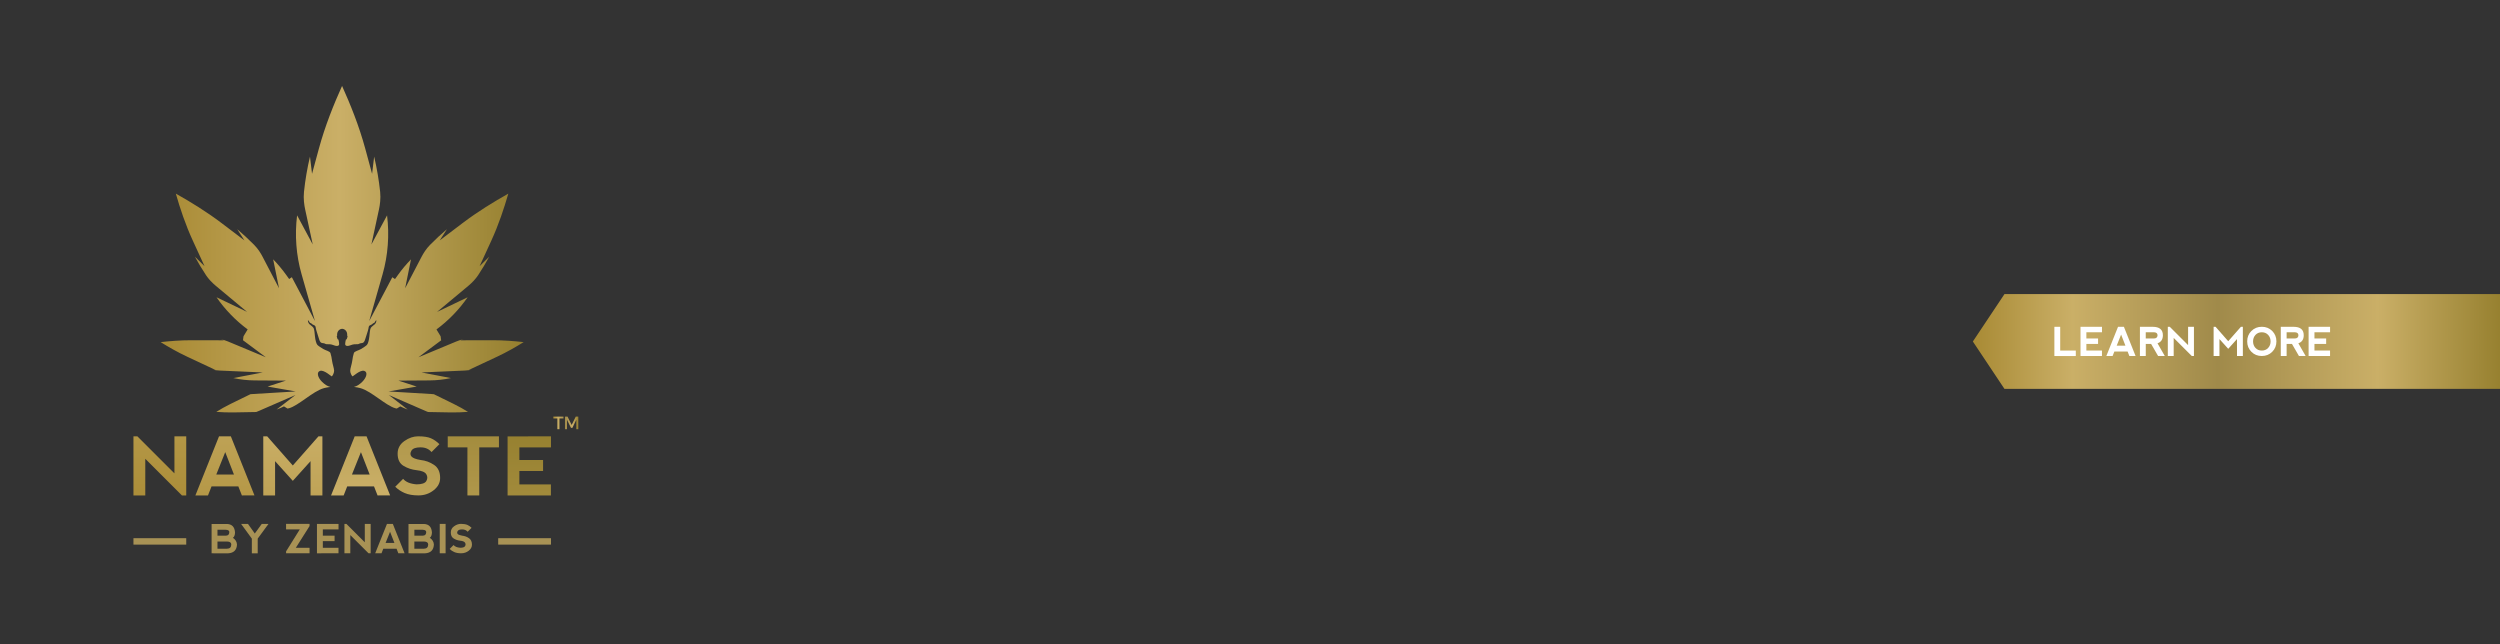 <?xml version="1.0" encoding="utf-8"?>
<!-- Generator: Adobe Illustrator 23.0.1, SVG Export Plug-In . SVG Version: 6.00 Build 0)  -->
<svg version="1.1" id="Layer_1" xmlns="http://www.w3.org/2000/svg" xmlns:xlink="http://www.w3.org/1999/xlink" x="0px" y="0px"
	 viewBox="0 0 970 250" enable-background="new 0 0 970 250" xml:space="preserve">
<rect x="0" y="0" width="970" height="250" fill="#333333" stroke="none"/>
<g>
	<g>
		<g>
			<g>
				<g>
					<linearGradient id="SVGID_1_" gradientUnits="userSpaceOnUse" x1="62.341" y1="96.674" x2="203.223" y2="96.674">
						<stop  offset="0" style="stop-color:#A88A34"/>
						<stop  offset="0.493" style="stop-color:#CAAF67"/>
						<stop  offset="1" style="stop-color:#957F2E"/>
					</linearGradient>
					<path fill="url(#SVGID_1_)" d="M124.22,143.89c1.53-0.45,4.31,2.14,4.49,2.14c0.18,0,0.93-1.22,0.93-2.14
						c0-0.92-0.65-2.7-0.78-3.78c-0.12-1.08-0.41-2.42-0.65-3.13c-0.24-0.71-1.9-1.02-2.79-1.57c-0.89-0.55-1.8-1.11-2.25-1.56
						c-0.45-0.45-0.83-1.99-0.96-3.26c-0.13-1.27-0.23-2.74-0.54-3.32s-1.11-0.99-1.65-1.53c-0.54-0.54-0.56-1.43-0.56-1.43
						c0.41-0.13,0.54,0.94,1.02,1.03c0.48,0.09,0.45,0.48,1.19,0.74c0.75,0.26,0.78,0.61,0.87,1.31c0.1,0.7,0.94,3.05,1.21,4.02
						c0.28,0.96,0.57,1.69,1.52,1.72c0.95,0.03,0.82,0.52,1.94,0.43c1.12-0.09,2.08,0.3,2.68,0.52c0.6,0.21,1.36,0.23,1.61-0.19
						c0.26-0.42-0.18-2.11-0.18-2.11c-0.39,0-0.45-0.52-0.6-1.01c-0.15-0.48,0.09-0.52,0.09-0.52c-0.19-1.87,1.11-2.67,1.95-2.67
						c0.84,0,2.14,0.8,1.95,2.67c0,0,0.24,0.04,0.09,0.52c-0.15,0.48-0.21,1.01-0.6,1.01c0,0-0.44,1.69-0.18,2.11
						c0.26,0.42,1.01,0.4,1.61,0.19c0.6-0.21,1.56-0.61,2.68-0.52c1.12,0.09,0.99-0.4,1.94-0.43c0.95-0.03,1.24-0.76,1.52-1.72
						c0.28-0.96,1.12-3.32,1.21-4.02c0.1-0.7,0.12-1.05,0.87-1.31c0.75-0.26,0.72-0.65,1.19-0.74c0.48-0.09,0.61-1.16,1.02-1.03
						c0,0-0.02,0.89-0.56,1.43c-0.54,0.54-1.34,0.95-1.65,1.53c-0.31,0.58-0.41,2.05-0.54,3.32c-0.13,1.27-0.51,2.82-0.96,3.26
						c-0.45,0.45-1.36,1.01-2.25,1.56c-0.89,0.55-2.55,0.86-2.79,1.57c-0.24,0.71-0.53,2.05-0.65,3.13
						c-0.12,1.08-0.78,2.86-0.78,3.78c0,0.92,0.74,2.14,0.93,2.14c0.18,0,2.96-2.6,4.49-2.14c1.53,0.45,0.92,2.6-0.67,4.18
						c-1.15,1.15-2.15,1.79-3.29,2.05c0.96,0.12,1.81,0.28,2.5,0.47c2.19,0.61,4.6,2.29,7.14,4.07c2.28,1.6,4.64,3.25,6.36,3.72
						c0.11,0.03,0.4,0.11,0.62,0.14c0.22-0.18,1.36-0.84,1.36-0.84c0.92,0.46,1.88,0.87,2.88,1.23l-7.33-5.65l14.53,6.32
						c0.24,0.1,0.48,0.2,0.72,0.28l8.78,0.16c2.31,0.04,4.58-0.06,6.69-0.22c-1.7-1.05-3.55-2.1-5.53-3.07l-7.7-3.77
						c-0.26-0.03-0.52-0.06-0.79-0.07l-16.8-1.01l10.91-1.9l-7.07-2.3l12.11-0.08c2.75-0.02,5.54-0.33,8.27-0.91l-11.44-2.18
						l16.77-0.74c0.99-0.04,1.94-0.17,2.81-0.36l-1.27,0.15l11.07-5.19c3.75-1.76,7.18-3.72,10.25-5.63
						c-3.7-0.41-7.75-0.73-11.99-0.73l-12.58,0.03l1.4-0.46c-1.18,0.23-2.24,0.61-2.97,0.92l-14.68,6.12l8.88-6.62l-0.07,0.01
						l-0.2-1.53l-1.61-2.66c4.67-3.45,8.82-7.74,12.09-12.48l-11.87,5.68l12.09-10.07c1.58-1.32,2.91-2.76,3.84-4.16
						c1.56-2.36,3.01-4.77,4.33-7.21l-3.75,3.7l4.49-9.77c2.93-6.38,5.01-12.69,6.65-18.38c-5.63,3.17-11.81,6.93-17.81,11.48
						l-8.8,6.67l2.81-4.37c-2.28,1.93-4.48,3.98-6.57,6.1c-1.52,1.54-2.6,3.32-3.24,4.54l-6.42,12.3l2.28-11.23
						c-1.83,1.88-3.54,3.92-5.09,6.09l-1.12,1.56l-1.03-0.7c-0.05,0.07-0.1,0.16-0.16,0.27l-8.82,16.73l5.2-18.19
						c2.08-7.28,2.68-15.17,1.73-22.82l-6.08,11.29l2.94-13.59c0.36-1.66,0.73-4.19,0.46-6.78c-0.49-4.63-1.27-9.23-2.33-13.71
						l-0.8,6.67l-2.64-9.72c-2.44-8.98-5.79-17.22-9.01-24.38c-3.22,7.16-6.57,15.41-9.01,24.38l-2.64,9.72l-0.8-6.67
						c-1.06,4.48-1.85,9.08-2.33,13.71c-0.27,2.59,0.1,5.12,0.46,6.78l2.94,13.59l-6.07-11.3c-0.95,7.66-0.36,15.54,1.73,22.82
						l5.2,18.19l-8.82-16.73c-0.06-0.1-0.11-0.19-0.16-0.27l-1.03,0.7l-1.12-1.56c-1.55-2.16-3.26-4.2-5.09-6.09l2.28,11.23
						l-6.42-12.3c-0.63-1.22-1.71-2.99-3.24-4.54c-2.1-2.12-4.29-4.16-6.57-6.09l2.81,4.37l-8.81-6.68
						c-6-4.55-12.18-8.31-17.81-11.48c1.63,5.69,3.71,12,6.65,18.38l4.49,9.77l-3.75-3.7c1.32,2.44,2.77,4.86,4.33,7.21
						c0.93,1.41,2.26,2.84,3.84,4.16l12.09,10.07l-11.87-5.68c3.27,4.74,7.42,9.03,12.09,12.48l-1.61,2.66l-0.2,1.53L94.27,132
						l8.88,6.62l-14.68-6.12c-0.73-0.3-1.79-0.68-2.97-0.92l1.4,0.46l-12.58-0.03c-4.24,0-8.29,0.31-11.99,0.73
						c3.07,1.91,6.5,3.87,10.25,5.63l11.07,5.19l-1.27-0.15c0.86,0.19,1.82,0.31,2.81,0.36l16.77,0.74l-11.44,2.18
						c2.72,0.58,5.52,0.89,8.27,0.91l12.14,0.08l-7.1,2.3l10.91,1.9l-16.8,1.01c-0.27,0.02-0.53,0.04-0.79,0.07l-7.71,3.77
						c-1.98,0.97-3.82,2.02-5.52,3.07c2.11,0.16,4.39,0.26,6.69,0.22l8.78-0.16c0.24-0.09,0.48-0.18,0.72-0.28l14.53-6.32
						l-7.33,5.65c1-0.36,1.96-0.77,2.88-1.23c0,0,1.14,0.66,1.36,0.84c0.22-0.03,0.51-0.1,0.62-0.13c1.73-0.47,4.09-2.12,6.37-3.72
						c2.54-1.78,4.94-3.46,7.14-4.07c0.69-0.19,1.54-0.35,2.5-0.47c-1.14-0.26-2.14-0.9-3.29-2.05
						C123.29,146.49,122.69,144.34,124.22,143.89z"/>
					<g>
						<linearGradient id="SVGID_2_" gradientUnits="userSpaceOnUse" x1="205.361" y1="400.856" x2="205.361" y2="164.558">
							<stop  offset="0" style="stop-color:#A88A34"/>
							<stop  offset="0.499" style="stop-color:#CAAF67"/>
							<stop  offset="1" style="stop-color:#957F2E"/>
						</linearGradient>
						<polygon fill="url(#SVGID_2_)" points="213.78,173.58 213.78,169.3 196.94,169.32 196.94,192.23 213.75,192.23 213.75,187.95 
							201.52,187.95 201.52,182.74 210.71,182.74 210.71,178.47 201.52,178.47 201.52,173.58 						"/>
						<linearGradient id="SVGID_3_" gradientUnits="userSpaceOnUse" x1="139.905" y1="277.841" x2="139.905" y2="103.365">
							<stop  offset="0" style="stop-color:#A88A34"/>
							<stop  offset="0.499" style="stop-color:#CAAF67"/>
							<stop  offset="1" style="stop-color:#957F2E"/>
						</linearGradient>
						<path fill="url(#SVGID_3_)" d="M137.62,169.3l-9.17,22.93h4.89l1.38-3.52h10.39l1.38,3.52l4.88-0.02l-9.15-22.91H137.62z
							 M136.55,184.13l3.49-8.71l3.39,8.71H136.55z"/>
						<linearGradient id="SVGID_4_" gradientUnits="userSpaceOnUse" x1="162.075" y1="337.683" x2="162.075" y2="108.073">
							<stop  offset="0" style="stop-color:#A88A34"/>
							<stop  offset="0.499" style="stop-color:#CAAF67"/>
							<stop  offset="1" style="stop-color:#957F2E"/>
						</linearGradient>
						<path fill="url(#SVGID_4_)" d="M168.42,180.38c-1.58-1.07-3.34-1.71-5.27-1.91c-1.83-0.31-3.01-0.76-3.52-1.38
							c-0.51-0.61-0.51-1.35,0-2.22c0.51-0.87,1.68-1.3,3.52-1.3c1.83,0,3.26,0.61,4.28,1.83l3.06-3.06
							c-1.02-1.02-2.11-1.78-3.29-2.29c-1.17-0.51-2.82-0.76-4.95-0.76c-1.83,0-3.62,0.61-5.36,1.84c-1.74,1.23-2.61,2.86-2.61,4.88
							c0,2.24,0.76,3.82,2.29,4.74c1.53,0.92,3.21,1.48,5.04,1.68c2.04,0.2,3.31,0.74,3.81,1.6c0.5,0.87,0.5,1.73,0,2.6
							c-0.5,0.87-1.78,1.3-3.81,1.3c-2.45-0.2-4.18-0.92-5.2-2.14l-3.06,3.06c1.02,1.02,2.24,1.83,3.67,2.45
							c1.43,0.61,3.2,0.92,5.33,0.92c2.24,0,4.21-0.66,5.89-1.99c1.69-1.32,2.53-2.9,2.53-4.74
							C170.79,183.16,170,181.45,168.42,180.38z"/>
						<linearGradient id="SVGID_5_" gradientUnits="userSpaceOnUse" x1="183.657" y1="342.913" x2="183.657" y2="141.931">
							<stop  offset="0" style="stop-color:#A88A34"/>
							<stop  offset="0.499" style="stop-color:#CAAF67"/>
							<stop  offset="1" style="stop-color:#957F2E"/>
						</linearGradient>
						<polygon fill="url(#SVGID_5_)" points="173.72,173.58 181.36,173.58 181.36,192.23 185.95,192.23 185.95,173.58 
							193.59,173.58 193.59,169.3 173.72,169.3 						"/>
						<linearGradient id="SVGID_6_" gradientUnits="userSpaceOnUse" x1="62.023" y1="202.013" x2="62.023" y2="7.823">
							<stop  offset="0" style="stop-color:#A88A34"/>
							<stop  offset="0.499" style="stop-color:#CAAF67"/>
							<stop  offset="1" style="stop-color:#957F2E"/>
						</linearGradient>
						<polygon fill="url(#SVGID_6_)" points="67.68,183.67 53.31,169.3 51.78,169.3 51.78,192.23 56.37,192.23 56.37,178.01 
							70.58,192.23 72.26,192.23 72.26,169.3 67.68,169.3 						"/>
						<linearGradient id="SVGID_7_" gradientUnits="userSpaceOnUse" x1="113.616" y1="251.071" x2="113.616" y2="77.612">
							<stop  offset="0" style="stop-color:#A88A34"/>
							<stop  offset="0.499" style="stop-color:#CAAF67"/>
							<stop  offset="1" style="stop-color:#957F2E"/>
						</linearGradient>
						<polygon fill="url(#SVGID_7_)" points="113.61,180.61 103.67,169.3 102.15,169.3 102.15,192.23 106.73,192.23 106.73,178.93 
							113.61,186.57 120.49,178.93 120.5,192.23 125.09,192.23 125.09,169.3 123.56,169.3 						"/>
						<linearGradient id="SVGID_8_" gradientUnits="userSpaceOnUse" x1="87.265" y1="225.166" x2="87.265" y2="50.691">
							<stop  offset="0" style="stop-color:#A88A34"/>
							<stop  offset="0.499" style="stop-color:#CAAF67"/>
							<stop  offset="1" style="stop-color:#957F2E"/>
						</linearGradient>
						<path fill="url(#SVGID_8_)" d="M84.98,169.3l-9.17,22.93h4.89l1.38-3.52h10.39l1.38,3.52l4.88-0.02l-9.16-22.91H84.98z
							 M83.91,184.13l3.48-8.71l3.39,8.71H83.91z"/>
					</g>
				</g>
				<linearGradient id="SVGID_9_" gradientUnits="userSpaceOnUse" x1="214.701" y1="164.078" x2="224.406" y2="164.078">
					<stop  offset="0" style="stop-color:#A88A34"/>
					<stop  offset="0.188" style="stop-color:#CAAF67"/>
					<stop  offset="0.461" style="stop-color:#A08A4A"/>
					<stop  offset="0.763" style="stop-color:#CAAF67"/>
					<stop  offset="1" style="stop-color:#957F2E"/>
				</linearGradient>
				<path fill="url(#SVGID_9_)" d="M217.08,162.37v4.16h-0.83v-4.16h-1.55v-0.74h3.93v0.74H217.08z M223.64,166.53l-0.01-3.66
					l-1.55,3.15h-0.54l-1.55-3.15v3.66h-0.78v-4.9h0.98l1.62,3.26l1.61-3.26h0.97v4.9H223.64z"/>
			</g>
		</g>
		<g>
			<path fill="#A89255" d="M90.36,208.67c1,0.67,1.53,1.54,1.59,2.61c-0.1,2.15-1.25,3.28-3.44,3.41l-6.41-0.01v-11.38h6.05
				c1.92,0.11,2.93,1.23,3.04,3.35C91.15,207.65,90.87,208.33,90.36,208.67z M84.38,207.85h3.19c0.92-0.02,1.39-0.49,1.41-1.42
				c-0.02-0.56-0.49-0.85-1.39-0.88h-3.21V207.85z M84.38,212.9h3.72c1.07-0.02,1.62-0.56,1.64-1.65c-0.02-0.73-0.56-1.11-1.62-1.14
				h-3.74V212.9z"/>
			<path fill="#A89255" d="M93.55,203.28h2.67l2.64,3.72l2.7-3.72h2.61l-4.18,5.7v5.7h-2.28v-5.7L93.55,203.28z"/>
			<path fill="#A89255" d="M120.12,214.67H111l0.01-0.76l5.31-8.51H111l-0.01-2.13h9.12v0.84l-5.33,8.43h5.33V214.67z"/>
			<path fill="#A89255" d="M122.98,214.67v-11.38l8.37-0.01v2.13h-6.09v2.43h4.56v2.12h-4.56v2.59h6.08v2.13H122.98z"/>
			<path fill="#A89255" d="M133.64,214.67v-11.39h0.76l7.14,7.14v-7.14h2.28v11.39h-0.84l-7.06-7.06v7.06H133.64z"/>
			<path fill="#A89255" d="M145.58,214.67l4.56-11.39h2.28l4.55,11.38l-2.42,0.01l-0.68-1.75h-5.16l-0.68,1.75H145.58z
				 M151.34,206.32l-1.73,4.33h3.42L151.34,206.32z"/>
			<path fill="#A89255" d="M166.76,208.67c1,0.67,1.53,1.54,1.59,2.61c-0.1,2.15-1.25,3.28-3.44,3.41l-6.41-0.01v-11.38h6.05
				c1.92,0.11,2.93,1.23,3.04,3.35C167.54,207.65,167.27,208.33,166.76,208.67z M160.78,207.85h3.19c0.92-0.02,1.39-0.49,1.41-1.42
				c-0.02-0.56-0.49-0.85-1.39-0.88h-3.21V207.85z M160.78,212.9h3.72c1.07-0.02,1.62-0.56,1.64-1.65
				c-0.02-0.73-0.56-1.11-1.62-1.14h-3.75V212.9z"/>
			<path fill="#A89255" d="M170.62,203.27h2.27v11.4h-2.27V203.27z"/>
			<path fill="#A89255" d="M181.34,203.66c0.58,0.25,1.13,0.63,1.63,1.14l-1.52,1.52c-0.51-0.61-1.22-0.91-2.13-0.91
				s-1.49,0.21-1.75,0.65c-0.25,0.43-0.25,0.8,0,1.1c0.25,0.3,0.84,0.53,1.75,0.68c0.96,0.1,1.84,0.42,2.62,0.95
				c0.78,0.53,1.18,1.38,1.18,2.54c0,0.91-0.42,1.7-1.26,2.35c-0.84,0.66-1.81,0.99-2.93,0.99c-1.06,0-1.94-0.15-2.65-0.46
				c-0.71-0.3-1.31-0.71-1.82-1.22l1.52-1.52c0.51,0.61,1.37,0.96,2.58,1.06c1.01,0,1.64-0.21,1.89-0.65c0.25-0.43,0.25-0.86,0-1.29
				c-0.25-0.43-0.88-0.7-1.89-0.8c-0.91-0.1-1.75-0.38-2.51-0.84s-1.14-1.24-1.14-2.35c0-1.01,0.43-1.82,1.3-2.43
				c0.86-0.61,1.75-0.92,2.66-0.92C179.93,203.28,180.76,203.41,181.34,203.66z"/>
		</g>
	</g>
	<rect x="51.78" y="208.82" fill="#A89255" width="20.48" height="2.49"/>
	<rect x="193.3" y="208.82" fill="#A89255" width="20.48" height="2.49"/>
</g>
<g>
	
		<linearGradient id="SVGID_10_" gradientUnits="userSpaceOnUse" x1="-766.357" y1="132.5" x2="-560.271" y2="132.5" gradientTransform="matrix(1 0 0 1 1531.827 0)">
		<stop  offset="0" style="stop-color:#A88A34"/>
		<stop  offset="0.188" style="stop-color:#CAAF67"/>
		<stop  offset="0.461" style="stop-color:#A08A4A"/>
		<stop  offset="0.763" style="stop-color:#CAAF67"/>
		<stop  offset="1" style="stop-color:#957F2E"/>
	</linearGradient>
	<polygon fill="url(#SVGID_10_)" points="777.73,114.11 765.47,132.5 777.73,150.89 971.56,150.89 971.56,114.11 	"/>
	<g>
		<path fill="#FFFFFF" d="M799.36,126.8v9.22h6.05v2.12h-8.31V126.8H799.36z"/>
		<path fill="#FFFFFF" d="M807.24,138.13V126.8l8.33-0.01v2.12h-6.06v2.42h4.54v2.11h-4.54v2.58h6.05v2.12H807.24z"/>
		<path fill="#FFFFFF" d="M817.26,138.13l4.54-11.34h2.27l4.53,11.33l-2.41,0.01l-0.68-1.74h-5.14l-0.68,1.74H817.26z
			 M822.99,129.82l-1.72,4.31h3.4L822.99,129.82z"/>
		<path fill="#FFFFFF" d="M837.11,133.19l2.83,4.94h-2.6l-2.71-4.69h-2.07v4.69h-2.27V126.8h4.94c2.65,0,3.97,1.09,3.97,3.27
			C839.19,131.7,838.5,132.74,837.11,133.19z M832.55,131.33h3.17c0.91-0.01,1.38-0.43,1.41-1.25c-0.02-0.75-0.49-1.13-1.38-1.16
			h-3.2V131.33z"/>
		<path fill="#FFFFFF" d="M841.11,138.13V126.8h0.76l7.11,7.11v-7.11h2.27v11.34h-0.83l-7.03-7.03v7.03H841.11z"/>
		<path fill="#FFFFFF" d="M858.88,138.13V126.8h0.76l4.91,5.59l4.92-5.59h0.76v11.34h-2.27l-0.01-6.58l-3.4,3.78l-3.4-3.78v6.58
			H858.88z"/>
		<path fill="#FFFFFF" d="M873.54,136.5c-1.08-1.09-1.63-2.43-1.63-4.04c0-1.61,0.54-2.96,1.63-4.04c1.08-1.08,2.43-1.63,4.04-1.63
			s2.96,0.54,4.04,1.63c1.08,1.08,1.63,2.43,1.63,4.04s-0.54,2.96-1.63,4.04c-1.08,1.08-2.43,1.63-4.04,1.63
			S874.62,137.59,873.54,136.5z M877.59,136.02c1,0,1.82-0.34,2.45-1.02c0.63-0.68,0.95-1.52,0.95-2.53s-0.32-1.85-0.95-2.53
			s-1.45-1.02-2.46-1.02c-1,0-1.82,0.34-2.45,1.02s-0.94,1.52-0.94,2.53s0.31,1.85,0.94,2.53
			C875.76,135.68,876.58,136.02,877.59,136.02z"/>
		<path fill="#FFFFFF" d="M891.76,133.19l2.83,4.94h-2.6l-2.71-4.69h-2.07v4.69h-2.27V126.8h4.94c2.65,0,3.97,1.09,3.97,3.27
			C893.85,131.7,893.15,132.74,891.76,133.19z M887.21,131.33h3.17c0.91-0.01,1.38-0.43,1.41-1.25c-0.02-0.75-0.49-1.13-1.38-1.16
			h-3.2V131.33z"/>
		<path fill="#FFFFFF" d="M895.74,138.13V126.8l8.33-0.01v2.12h-6.06v2.42h4.54v2.11h-4.54v2.58h6.05v2.12H895.74z"/>
	</g>
</g>
<g>
</g>
<g>
</g>
<g>
</g>
<g>
</g>
<g>
</g>
<g>
</g>
<g>
</g>
<g>
</g>
<g>
</g>
<g>
</g>
<g>
</g>
<g>
</g>
<g>
</g>
<g>
</g>
<g>
</g>
</svg>
